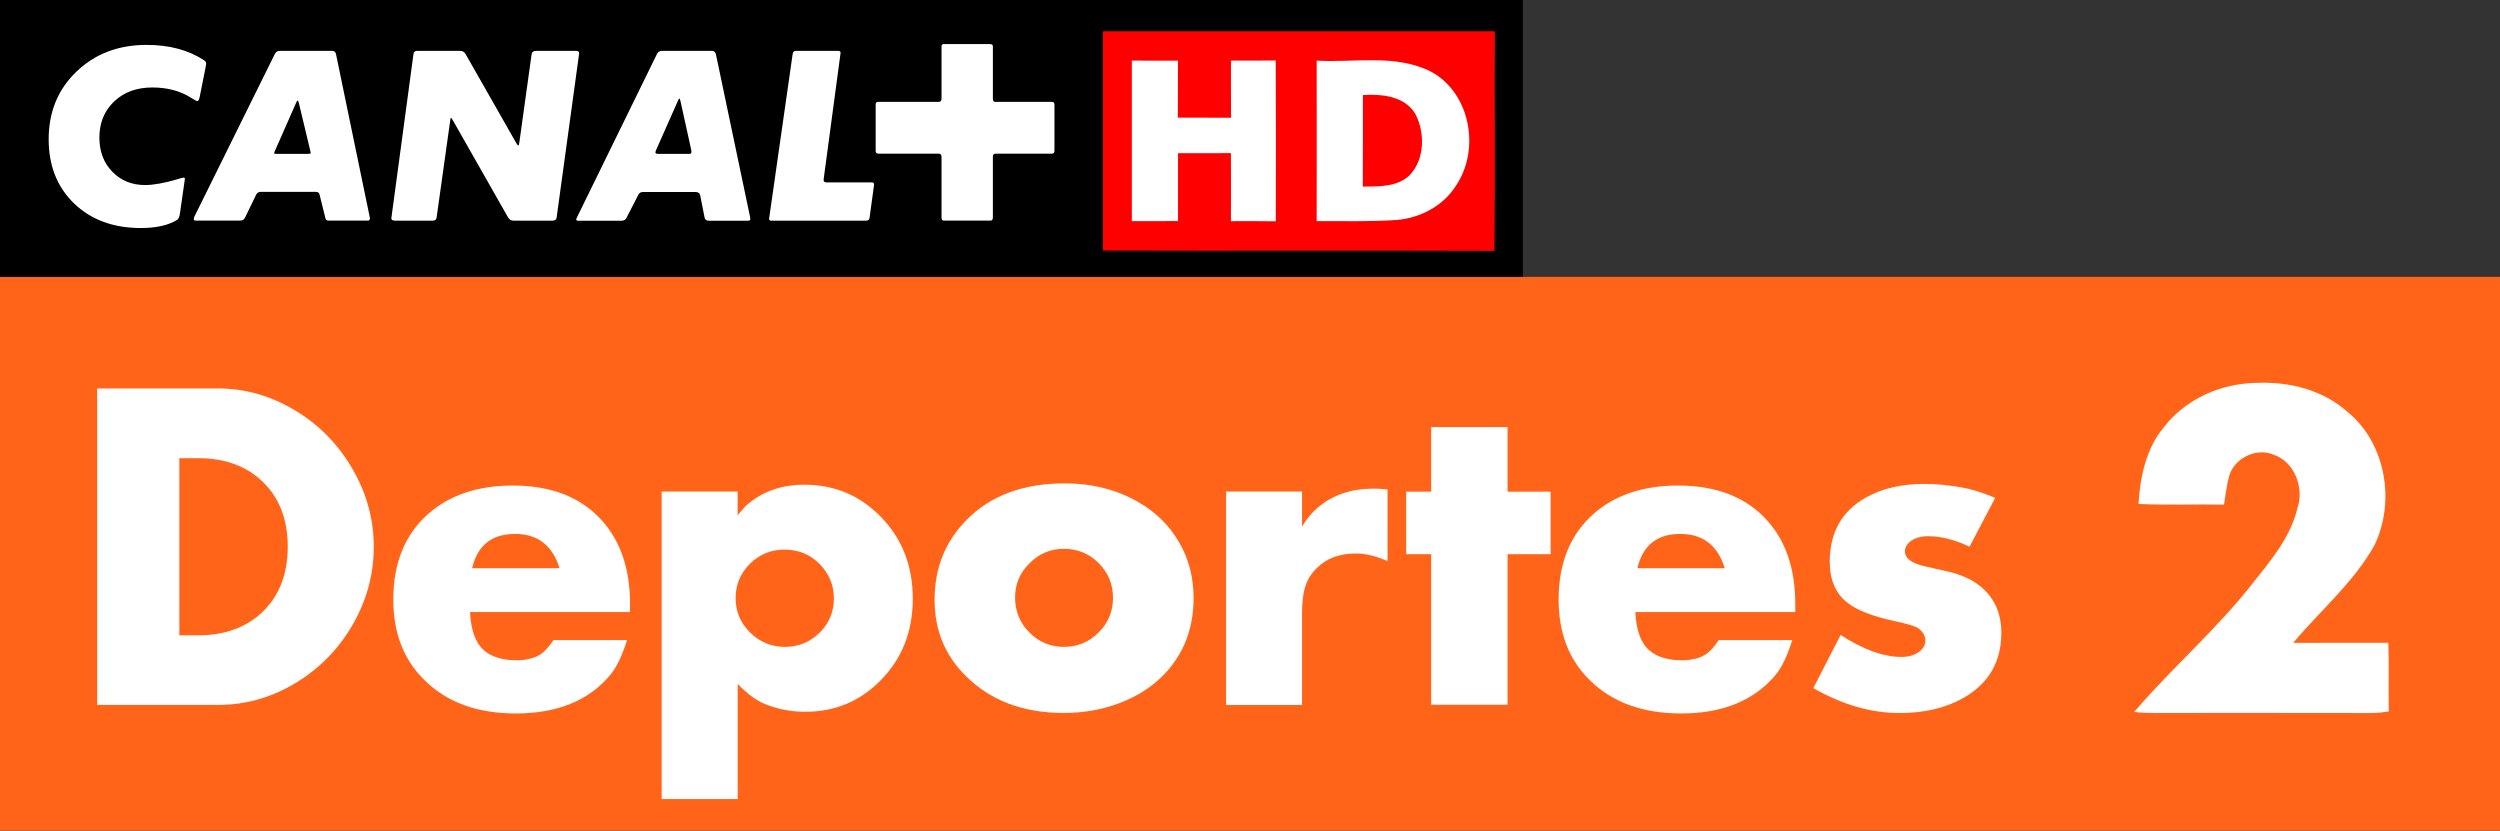<svg xmlns="http://www.w3.org/2000/svg" enable-background="new 0 0 86 32" height="199.37" viewBox="0 0 600 199.367"><rect x="0" y="0" width="600" height="199.367" fill="#333333" stroke="none"/><path fill="#ff6419" d="m0 66.45h600v132.91h-600z"/><g fill="#fff"><g><path d="m43.04 152.48h4.45c6.601 0 11.851-1.97 15.785-5.88 3.85-3.87 5.784-8.99 5.784-15.39 0-6.38-1.917-11.52-5.784-15.37-3.934-3.93-9.184-5.88-15.785-5.88h-4.45zm-19.718 16.7v-75.956h29c6.301 0 12.284 1.651 17.952 4.951 6.03 3.485 10.801 8.285 14.334 14.385 3.4 5.87 5.101 12.1 5.101 18.7 0 6.55-1.684 12.77-5.05 18.64-3.517 6.08-8.301 10.88-14.334 14.38-5.634 3.27-11.618 4.9-18 4.9z"/><path d="m134.28 136.36c-1.69-5.47-5.22-8.22-10.69-8.22-5.56 0-9 2.75-10.28 8.22zm16.92 10.54h-38.39c.2 4.31 1.3 7.36 3.3 9.15 1.85 1.6 4.47 2.41 7.82 2.41 2.56 0 4.6-.55 6.08-1.63.88-.67 1.83-1.73 2.82-3.22h17.67c-1.19 3.74-2.5 6.49-3.95 8.27-5.15 6.23-12.74 9.35-22.76 9.35-9.26 0-16.58-2.68-21.93-8.02-5-4.88-7.469-11.33-7.469-19.33 0-8.7 2.767-15.54 8.299-20.47 5.15-4.58 11.94-6.88 20.39-6.88 9.21 0 16.35 2.8 21.35 8.36 4.52 5 6.78 11.7 6.78 20.07v1.94z"/><path d="m188.22 131.91c-3.24 0-6 1.15-8.32 3.47-2.23 2.26-3.35 4.98-3.35 8.15 0 3.2 1.13 5.93 3.4 8.2 2.35 2.35 5.15 3.52 8.42 3.52 3.26 0 6.06-1.15 8.4-3.45 2.26-2.29 3.36-5 3.36-8.17 0-3.2-1.13-5.95-3.41-8.25-2.27-2.34-5.1-3.47-8.5-3.47m-11.19 59.86h-18.23v-73.81h18.23v5.68c.7-.81 1.35-1.55 1.94-2.21 3.76-3.4 8.45-5.1 14.1-5.1 7.11 0 13.16 2.5 18.15 7.53 5.23 5.27 7.85 11.87 7.85 19.82 0 7.92-2.6 14.48-7.85 19.73-4.92 4.95-10.9 7.42-17.97 7.42-3.35 0-6.55-.62-9.58-1.83-2.07-.82-4.29-2.45-6.62-4.85v27.62z"/><path d="m255.31 131.71c-3.19 0-5.92 1.15-8.22 3.47-2.32 2.26-3.47 5-3.47 8.2 0 3.33 1.15 6.15 3.47 8.45 2.28 2.28 5.03 3.42 8.25 3.42 3.25 0 6.02-1.15 8.32-3.45 2.3-2.29 3.46-5.05 3.46-8.32s-1.15-6.04-3.41-8.3c-2.29-2.32-5.09-3.47-8.4-3.47m.18-15.7c6.57 0 12.45 1.48 17.65 4.45 4.27 2.45 7.53 5.68 9.85 9.7 2.32 3.98 3.47 8.45 3.47 13.4 0 7.45-2.49 13.69-7.45 18.69-2.85 2.8-6.27 4.96-10.3 6.48-4.15 1.58-8.64 2.38-13.39 2.38-9.77 0-17.63-2.98-23.55-8.9-5-4.95-7.47-11.03-7.47-18.25 0-7.65 2.59-14.07 7.72-19.23 5.72-5.79 13.55-8.72 23.47-8.72"/><path d="m294.26 117.96h18.23v8.42c2.74-4.62 6.87-7.5 12.37-8.67 2.73-.48 5.45-.57 8.15-.23v17.2c-2.7-1.22-5.22-1.84-7.55-1.84-3.97 0-7.12 1.15-9.4 3.47-1.32 1.28-2.25 2.75-2.77 4.4-.53 1.62-.8 3.79-.8 6.54v21.95h-18.23z"/></g><path transform="matrix(16.668 0 0 16.668-6497.4-1162.6)" d="m411.52 79.898h-1.1v-2.168h-.36v-.9h.36v-.93h1.1v.93h.62v.9h-.62z"/><path d="m413.94 136.36c-1.69-5.47-5.24-8.22-10.69-8.22-5.57 0-8.98 2.75-10.28 8.22zm16.91 10.54h-38.37c.2 4.31 1.3 7.36 3.3 9.15 1.85 1.6 4.45 2.41 7.82 2.41 2.57 0 4.6-.55 6.08-1.63.9-.67 1.82-1.73 2.82-3.22h17.65c-1.16 3.74-2.48 6.49-3.93 8.27-5.17 6.23-12.73 9.35-22.75 9.35-9.25 0-16.57-2.68-21.95-8.02-4.99-4.88-7.45-11.33-7.45-19.33 0-8.7 2.76-15.54 8.3-20.47 5.15-4.58 11.93-6.88 20.38-6.88 9.24 0 16.34 2.8 21.35 8.36 4.52 5 6.77 11.7 6.77 20.07v1.94z"/><path d="m478.84 119.49l-6.15 11.72c-3.5-1.67-6.82-2.52-9.97-2.52-1.78 0-3.23.44-4.3 1.29-.81.66-1.23 1.45-1.23 2.36 0 1.65 1.6 2.85 4.75 3.57l.73.15c1.22.3 2.65.63 4.3.98 3.3.7 6.02 1.87 8.12 3.52 3.5 2.75 5.23 6.52 5.23 11.32 0 6.93-3.01 12.12-9.03 15.58-4.25 2.44-9.37 3.67-15.4 3.67-6.8 0-13.72-2-20.7-5.98l6.56-12.77c5.42 3.53 10.27 5.28 14.61 5.28 1.73 0 3.2-.43 4.35-1.33.93-.72 1.38-1.58 1.38-2.62 0-1.01-.5-1.95-1.53-2.81-.7-.57-2.77-1.2-6.24-1.92-4.98-1.1-8.6-2.52-10.88-4.27-2.87-2.23-4.3-5.53-4.3-9.88 0-6.99 2.86-12.12 8.61-15.39 3.89-2.2 8.64-3.31 14.21-3.31 2.6 0 5.53.28 8.8.85 2.15.33 4.86 1.16 8.08 2.51"/><g stroke-width=".664"><path d="m49.33 16.289c.099-.542.165-.871.165-.986 0-.312-.165-.592-.493-.805-3.764-2.466-8.367-3.699-13.791-3.699-6.805 0-12.427 2.137-16.865 6.411-4.438 4.273-6.657 9.681-6.657 16.24 0 6.345 2.038 11.473 6.098 15.401 4.077 3.929 9.419 5.885 16.01 5.885 3.649 0 6.526-.625 8.63-1.89.394-.214.657-.74.772-1.578 0 0 1.118-7.874 1.151-8.186.099-.625-.247-.526-1.874-.016-3.107.904-5.654 1.364-7.643 1.364-3.206 0-5.819-1.069-7.874-3.205-2.071-2.137-3.106-4.849-3.106-8.153 0-3.551 1.183-6.444 3.534-8.696 2.35-2.235 5.408-3.369 9.172-3.369 3.632 0 6.739.838 9.352 2.515.789.493 1.283.756 1.463.756.247 0 .444-.395.592-1.2l1.364-6.789"/><path d="m80.67 13.08c-.115-.575-.427-.871-.937-.871h-12.541c-.576 0-.987.246-1.25.756l-19.33 39.12c-.082.213-.115.378-.115.476 0 .263.148.395.428.395h10.552c.641 0 1.085-.23 1.299-.658l2.712-5.605c.214-.427.575-.641 1.085-.641h13.265c.493 0 .789.23.854.707l1.414 5.638c.082.378.329.559.773.559h9.385c.329 0 .493-.165.493-.493v-.214zm-6.64 23.85h-7.874c-.246 0-.378-.065-.378-.164l.115-.329 5.26-11.95c.115-.213.197-.345.279-.378.099.066.198.247.263.543l2.778 11.572c.066.279.115.443.115.476 0 .148-.197.23-.558.23"/><path d="m93.92 52.4c0 .362.312.559.92.559h9.08c.51 0 .79-.263.87-.773l3.25-23.24c.07-.477.13-.707.17-.707.11.066.24.247.42.543l13.32 23.406c.29.51.72.773 1.3.773h9.28c.63 0 .97-.23 1.04-.658l5.44-39.498c0-.395-.25-.592-.71-.592h-9.61c-.66 0-1.02.279-1.09.822l-2.94 21.07c-.07.543-.16.806-.26.806-.12 0-.28-.198-.5-.592l-12.16-21.352c-.3-.51-.72-.756-1.3-.756h-10.32c-.51 0-.806.246-.872.707z"/><path d="m180.02 52.09l-8.22-39.05c-.1-.543-.43-.822-.97-.822h-11.95c-.57 0-.97.246-1.2.707l-19.21 39.27c-.12.214-.17.378-.17.493 0 .181.13.28.43.28h10.44c.54 0 .92-.214 1.13-.608l2.93-5.704c.21-.395.61-.592 1.15-.592h12.54c.66 0 1.04.28 1.15.871l1.02 5.26c.12.51.46.773 1.04.773h9.28c.45 0 .66-.115.66-.329 0-.263-.02-.444-.05-.542m-14.07-15.55c0 .247-.21.378-.61.378h-7.33c-.46 0-.71-.115-.71-.329 0-.115.05-.279.12-.493l5.33-11.999c.14-.296.24-.46.31-.493.08.066.15.23.23.493l2.59 11.884c0 .049.02.132.07.28v.279z"/><path d="m190.94 12.213c-.42 0-.65.296-.71.871l-5.66 39.433c0 .296.17.444.5.444h22.81c.48 0 .74-.23.81-.658l1.08-7.988c0-.362-.18-.543-.54-.543h-10.91c-.43 0-.66-.197-.66-.591v-.115l4.07-30.36c0-.329-.18-.493-.54-.493z"/><path d="m238.29 37.576c0-.461.25-.707.71-.707h13.48c.39 0 .59-.214.59-.641v-11.08c0-.477-.2-.707-.59-.707h-13.65c-.36 0-.54-.263-.54-.772v-12.542c0-.362-.23-.542-.71-.542h-11.07c-.37 0-.55.18-.55.542v12.542c0 .509-.21.772-.64.772h-14.56c-.4 0-.59.197-.59.592v11.128c0 .477.21.707.64.707h14.45c.47 0 .7.279.7.822v14.612c0 .428.2.658.61.658h11.13c.39 0 .59-.263.59-.773z"/></g></g><g stroke-width=".609"><path d="m0 0h365.47v66.46h-365.47z"/><g fill="#fff"><path d="m49.32 16.272c.114-.553.163-.879.163-.976 0-.342-.163-.602-.488-.83-3.759-2.457-8.364-3.694-13.799-3.694-6.802 0-12.416 2.148-16.858 6.428-4.443 4.263-6.656 9.665-6.656 16.223 0 6.346 2.034 11.472 6.103 15.41 4.084 3.921 9.421 5.89 16.01 5.89 3.645 0 6.526-.634 8.625-1.903.406-.212.651-.733.764-1.579 0 0 1.123-7.859 1.172-8.185.081-.618-.26-.521-1.871-.016-3.125.911-5.679 1.367-7.664 1.367-3.19 0-5.81-1.074-7.876-3.206-2.067-2.148-3.092-4.865-3.092-8.152 0-3.548 1.172-6.444 3.531-8.69 2.343-2.245 5.402-3.368 9.178-3.368 3.612 0 6.736.83 9.34 2.506.797.504 1.285.765 1.464.765.261 0 .456-.407.602-1.204l1.351-6.786"/><path d="m80.66 13.08c-.097-.586-.407-.879-.927-.879h-12.546c-.57 0-.993.26-1.237.765l-19.347 39.12c-.065.212-.098.375-.098.472 0 .261.146.391.423.391h10.544c.651 0 1.091-.212 1.302-.651l2.718-5.598c.211-.439.585-.651 1.09-.651h13.245c.505 0 .798.228.879.7l1.4 5.646c.081.375.341.554.764.554h9.406c.325 0 .488-.163.488-.488v-.212zm-6.622 23.839h-7.876c-.261 0-.374-.049-.374-.163l.097-.326 5.272-11.96c.114-.195.196-.341.277-.374.114.081.195.26.277.553l2.766 11.57c.065.277.097.439.097.488 0 .147-.179.212-.536.212"/><path d="m93.92 52.4c0 .375.309.554.928.554h9.06c.51 0 .8-.261.88-.765l3.26-23.24c.06-.488.13-.716.16-.716.1.082.24.244.42.537l13.31 23.416c.3.504.74.765 1.31.765h9.29c.62 0 .96-.212 1.04-.651l5.42-39.493c0-.39-.23-.602-.7-.602h-9.62c-.65 0-1.01.277-1.09.814l-2.93 21.07c-.06.553-.16.814-.28.814-.09 0-.26-.179-.48-.586l-12.16-21.349c-.29-.505-.73-.765-1.32-.765h-10.31c-.508 0-.801.244-.866.716z"/><path d="m180.02 52.09l-8.2-39.07c-.12-.537-.44-.814-.98-.814h-11.96c-.57 0-.97.244-1.19.716l-19.23 39.27c-.11.211-.16.374-.16.488 0 .179.14.293.44.293h10.43c.53 0 .91-.195 1.14-.602l2.93-5.695c.21-.407.6-.602 1.13-.602h12.55c.65 0 1.03.292 1.14.862l1.04 5.272c.1.505.46.765 1.03.765h9.29c.44 0 .65-.114.65-.342 0-.26-.02-.439-.05-.537m-14.08-15.54c0 .244-.19.375-.6.375h-7.32c-.47 0-.72-.114-.72-.326 0-.114.05-.276.12-.488l5.32-12.01c.14-.293.26-.456.32-.488.08.065.15.244.22.488l2.62 11.895c0 .049.001.13.04.277v.276z"/><path d="m190.94 12.204c-.41 0-.64.293-.72.879l-5.64 39.43c0 .293.16.44.48.44h22.82c.47 0 .75-.212.81-.651l1.09-7.99c0-.358-.18-.537-.54-.537h-10.91c-.44 0-.66-.211-.66-.602v-.114l4.07-30.364c0-.325-.18-.488-.55-.488z"/><path d="m238.29 37.572c0-.471.24-.699.72-.699h13.47c.39 0 .59-.228.59-.651v-11.08c0-.472-.2-.7-.59-.7h-13.64c-.35 0-.55-.261-.55-.781v-12.546c0-.358-.23-.537-.7-.537h-11.08c-.36 0-.54.179-.54.537v12.546c0 .52-.23.781-.65.781h-14.56c-.39 0-.6.179-.6.586v11.146c0 .456.22.7.65.7h14.45c.47 0 .71.26.71.813v14.613c0 .439.2.651.59.651h11.14c.39 0 .59-.261.59-.765z"/></g></g><g stroke-width=".688"><path fill="#f00" d="m264.7 7.496c31.36 0 62.7.008 94.06 0-.08 17.564.1 35.14-.09 52.709-31.33-.115-62.65.025-93.97-.074.02-17.548.001-35.09 0-52.635"/><g fill="#fff"><path d="m271.63 14.548c3.7-.008 7.39-.008 11.08.008-.001 4.562.001 9.123-.03 13.685 4.26.008 8.51 0 12.77.008-.04-4.57-.02-9.139-.02-13.709 3.58.008 7.16.016 10.74-.025.08 12.863.05 25.734.02 38.597-3.59-.058-7.18-.041-10.77-.033 0-5.441.04-10.882-.001-16.323-4.24.025-8.46.016-12.69.008-.02 5.425-.001 10.858 0 16.282-3.7.041-7.4.033-11.09.025.001-12.847 0-25.685 0-38.523"/><path d="m316.01 14.548c9.12.534 18.95-1.652 27.43 2.647 9.45 5.095 11.86 18.599 6.06 27.27-3.04 4.915-8.57 7.825-14.24 8.326-6.41.444-12.84.247-19.26.272.03-12.839.001-25.677.001-38.515"/></g><path fill="#f00" d="m327.11 22.816c4.55-.279 10.09.222 12.62 4.62 2.28 4.438 2.22 10.66-1.29 14.473-2.97 3.01-7.45 2.828-11.36 2.877.05-7.323 0-14.646.03-21.97"/></g><path d="m519.28 102.59c5.26-6.882 13.9-10.639 22.47-10.708 7.73-.326 15.78 1.738 21.65 6.97 9.19 7.478 11.54 21.478 6.49 31.968-5.01 8.98-13 15.66-19.52 23.47 7.61-.05 15.2.001 22.81-.02.23 5.49.001 10.99.13 16.49-1.44.21-2.89.38-4.35.37-15.53-.05-31.07-.001-46.6-.02-3.39-.03-6.79.16-10.16-.24 9.16-10.72 19.97-19.97 28.64-31.13 4.28-5.38 8.91-10.89 10.53-17.75 1.69-4.87-.65-11.21-5.77-12.88-4.16-1.76-9.44.88-10.63 5.22-.6 2.22-.82 4.52-1.21 6.78-6.84-.13-13.69.15-20.52-.16.4-6.5 1.78-13.22 6.04-18.36" fill="#fff"/></svg>